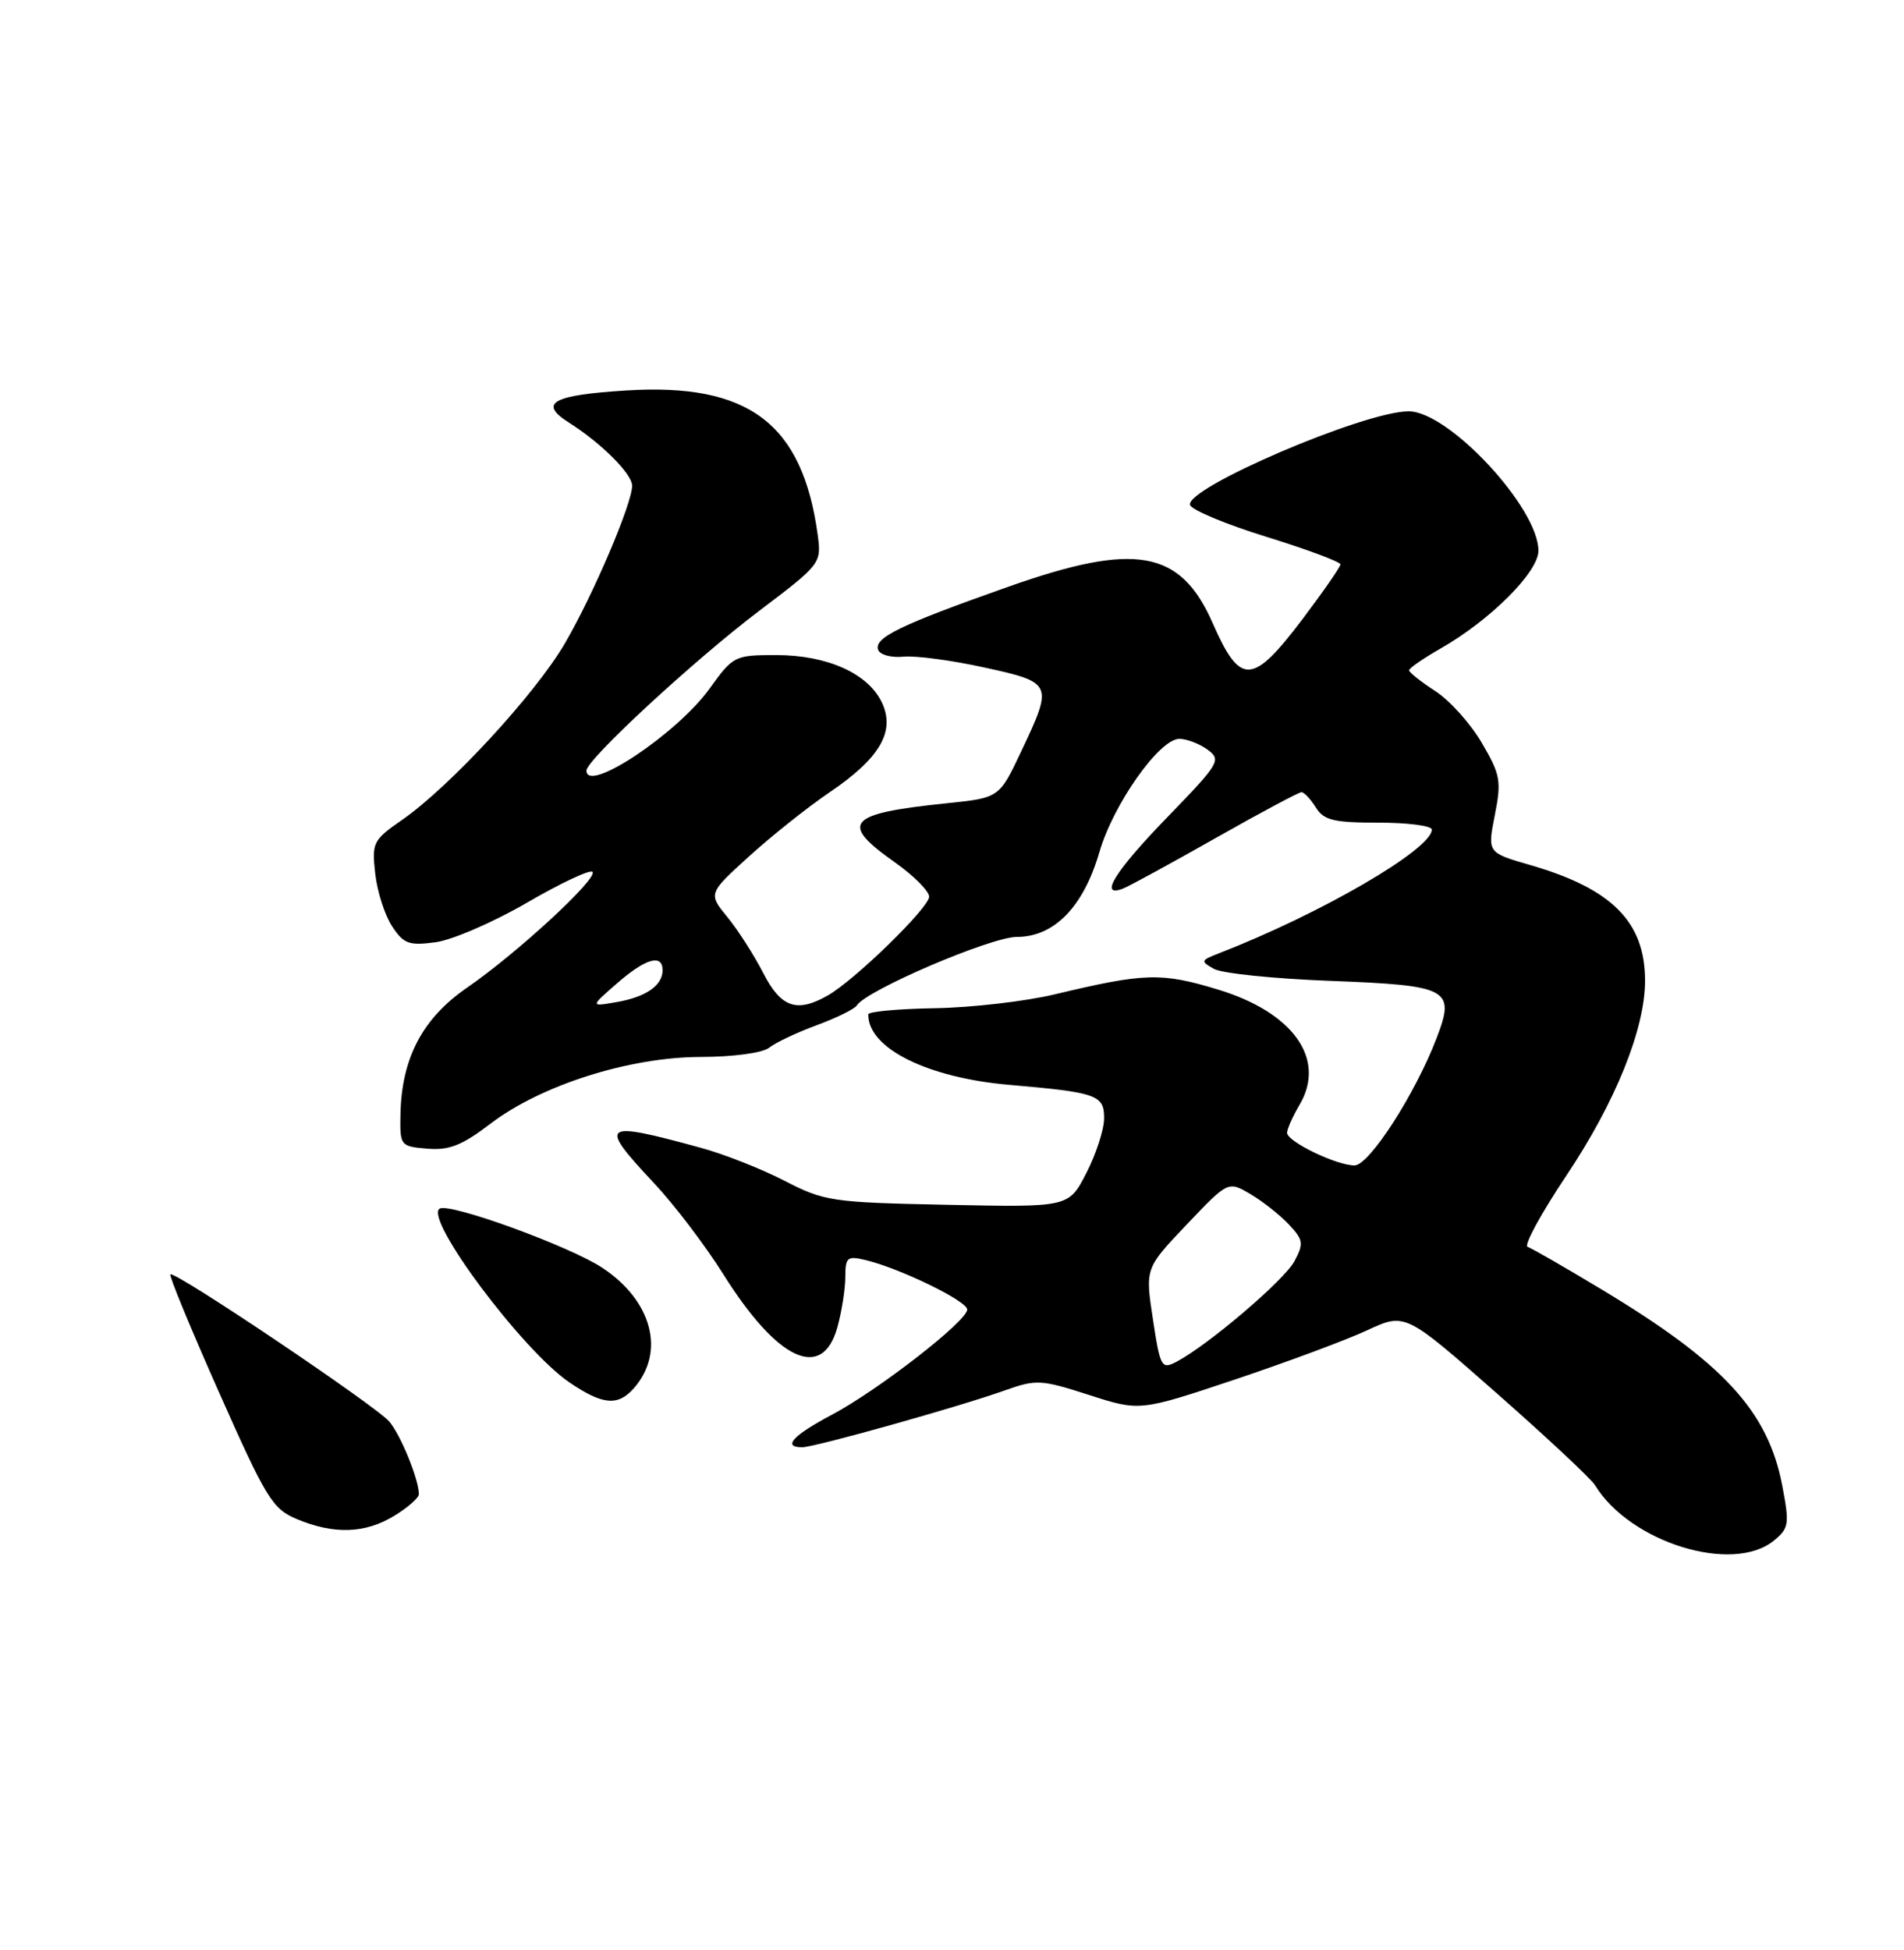 <?xml version="1.0" encoding="UTF-8" standalone="no"?>
<!DOCTYPE svg PUBLIC "-//W3C//DTD SVG 1.1//EN" "http://www.w3.org/Graphics/SVG/1.1/DTD/svg11.dtd" >
<svg xmlns="http://www.w3.org/2000/svg" xmlns:xlink="http://www.w3.org/1999/xlink" version="1.1" viewBox="0 0 250 256">
 <g >
 <path fill="currentColor"
d=" M 232.92 202.25 C 234.90 200.63 234.98 200.08 234.01 195.02 C 232.14 185.24 226.28 178.89 210.26 169.26 C 205.46 166.37 201.11 163.87 200.58 163.69 C 200.05 163.52 202.34 159.31 205.67 154.33 C 212.11 144.71 216.00 135.07 216.00 128.76 C 216.00 121.03 211.67 116.67 200.90 113.56 C 195.30 111.94 195.30 111.94 196.27 107.02 C 197.16 102.54 197.01 101.69 194.56 97.52 C 193.09 95.00 190.34 91.94 188.45 90.72 C 186.57 89.50 185.02 88.28 185.02 88.00 C 185.02 87.72 186.88 86.44 189.15 85.14 C 195.70 81.40 202.00 75.10 202.00 72.30 C 202.00 66.66 190.22 54.00 184.96 54.00 C 179.12 54.00 155.54 64.11 156.26 66.30 C 156.48 66.96 161.01 68.85 166.33 70.49 C 171.65 72.14 176.00 73.76 176.00 74.09 C 176.00 74.43 173.73 77.69 170.97 81.35 C 164.44 89.97 162.84 90.04 159.24 81.83 C 155.00 72.18 149.12 71.12 132.45 77.01 C 118.20 82.04 114.73 83.72 115.30 85.31 C 115.53 85.96 117.02 86.37 118.61 86.21 C 120.20 86.05 124.99 86.69 129.25 87.63 C 138.24 89.60 138.30 89.74 134.10 98.62 C 131.21 104.74 131.21 104.74 124.35 105.45 C 111.22 106.80 110.13 108.02 117.50 113.21 C 119.97 114.96 122.00 116.99 122.00 117.72 C 122.00 119.16 112.18 128.73 108.65 130.71 C 104.61 133.00 102.54 132.27 100.22 127.75 C 99.02 125.41 96.91 122.11 95.51 120.40 C 92.98 117.31 92.98 117.31 98.38 112.40 C 101.35 109.71 106.11 105.92 108.95 104.00 C 115.55 99.53 117.59 96.01 115.79 92.22 C 113.98 88.41 108.61 86.00 101.92 86.00 C 96.47 86.00 96.26 86.10 93.18 90.39 C 88.93 96.31 77.00 104.26 77.00 101.17 C 77.00 99.73 91.15 86.65 99.69 80.19 C 107.76 74.09 107.87 73.95 107.37 70.25 C 105.38 55.59 98.32 50.26 82.24 51.26 C 72.50 51.87 70.65 52.91 74.70 55.48 C 78.97 58.19 83.00 62.21 83.00 63.77 C 83.00 66.11 77.91 78.05 74.18 84.45 C 70.31 91.10 59.04 103.31 52.78 107.65 C 48.98 110.28 48.81 110.63 49.27 114.70 C 49.53 117.05 50.53 120.16 51.48 121.60 C 52.99 123.91 53.69 124.17 57.19 123.70 C 59.38 123.41 64.78 121.07 69.19 118.51 C 73.59 115.95 77.46 114.13 77.79 114.46 C 78.60 115.26 67.91 125.13 61.33 129.66 C 55.46 133.70 52.72 138.93 52.58 146.34 C 52.50 150.41 52.58 150.51 56.11 150.80 C 58.97 151.04 60.67 150.37 64.39 147.53 C 71.03 142.46 82.61 138.78 92.00 138.76 C 96.30 138.75 100.14 138.23 101.00 137.54 C 101.83 136.88 104.63 135.55 107.24 134.59 C 109.85 133.63 112.21 132.46 112.50 132.00 C 113.73 130.01 130.10 123.00 133.52 123.00 C 138.42 123.00 142.26 119.05 144.35 111.88 C 146.18 105.57 152.23 97.00 154.85 97.00 C 155.82 97.00 157.49 97.64 158.56 98.42 C 160.40 99.77 160.14 100.20 153.25 107.31 C 146.40 114.37 144.21 117.90 147.44 116.66 C 148.23 116.36 153.69 113.38 159.57 110.05 C 165.44 106.72 170.54 104.00 170.89 104.00 C 171.23 104.00 172.08 104.90 172.77 106.00 C 173.82 107.69 175.10 108.00 181.01 108.00 C 184.85 108.00 188.00 108.41 188.00 108.91 C 188.00 111.50 173.36 120.00 160.00 125.17 C 157.64 126.09 157.61 126.20 159.40 127.20 C 160.44 127.79 167.30 128.49 174.64 128.77 C 190.29 129.37 191.11 129.81 188.64 136.26 C 185.84 143.60 179.78 153.00 177.85 153.00 C 175.47 153.00 169.00 149.87 169.00 148.72 C 169.00 148.22 169.74 146.56 170.64 145.03 C 174.17 139.05 169.82 132.91 159.92 129.91 C 152.49 127.65 150.32 127.71 138.50 130.54 C 134.65 131.46 127.57 132.28 122.76 132.36 C 117.95 132.44 114.01 132.80 114.01 133.17 C 113.95 137.60 121.73 141.48 132.50 142.42 C 144.06 143.42 145.00 143.75 144.97 146.86 C 144.96 148.31 143.91 151.53 142.64 154.00 C 140.33 158.50 140.33 158.50 124.41 158.17 C 109.21 157.86 108.25 157.72 103.00 155.01 C 99.97 153.45 95.03 151.50 92.00 150.68 C 78.93 147.11 78.49 147.44 85.86 155.31 C 88.54 158.16 92.62 163.54 94.95 167.25 C 102.08 178.63 107.97 181.38 109.95 174.25 C 110.52 172.19 110.99 169.21 110.99 167.64 C 111.00 165.03 111.24 164.84 113.75 165.45 C 118.28 166.56 127.00 170.81 127.00 171.92 C 127.00 173.42 115.35 182.48 109.25 185.72 C 104.11 188.44 102.68 190.00 105.33 190.00 C 106.96 190.00 125.87 184.70 131.90 182.55 C 136.05 181.07 136.68 181.10 142.98 183.13 C 149.65 185.28 149.65 185.28 162.08 181.13 C 168.91 178.84 176.75 175.93 179.50 174.65 C 184.50 172.33 184.50 172.33 196.50 182.89 C 203.10 188.70 208.92 194.14 209.43 194.98 C 214.02 202.50 227.51 206.68 232.92 202.25 Z  M 51.75 199.01 C 53.54 197.92 55.00 196.64 55.00 196.16 C 55.00 194.23 52.61 188.38 51.11 186.62 C 49.32 184.54 22.90 166.77 22.37 167.30 C 22.18 167.48 25.06 174.46 28.77 182.81 C 34.96 196.76 35.78 198.10 39.00 199.44 C 43.87 201.47 47.94 201.33 51.75 199.01 Z  M 83.23 182.25 C 87.40 177.50 85.64 170.77 79.09 166.44 C 74.79 163.60 59.04 157.87 57.73 158.67 C 55.64 159.95 68.60 177.30 74.77 181.49 C 79.13 184.45 81.14 184.63 83.23 182.25 Z  M 151.38 173.18 C 150.36 166.50 150.36 166.50 155.81 160.77 C 161.26 155.04 161.26 155.04 164.19 156.77 C 165.80 157.72 168.07 159.51 169.23 160.75 C 171.13 162.77 171.20 163.25 169.96 165.58 C 168.61 168.09 158.61 176.61 154.45 178.79 C 152.51 179.80 152.33 179.48 151.38 173.18 Z  M 81.00 129.11 C 84.77 125.82 87.00 125.18 87.00 127.38 C 87.00 129.38 84.79 130.91 80.90 131.57 C 77.50 132.16 77.50 132.16 81.00 129.11 Z "/>
</g>
</svg>